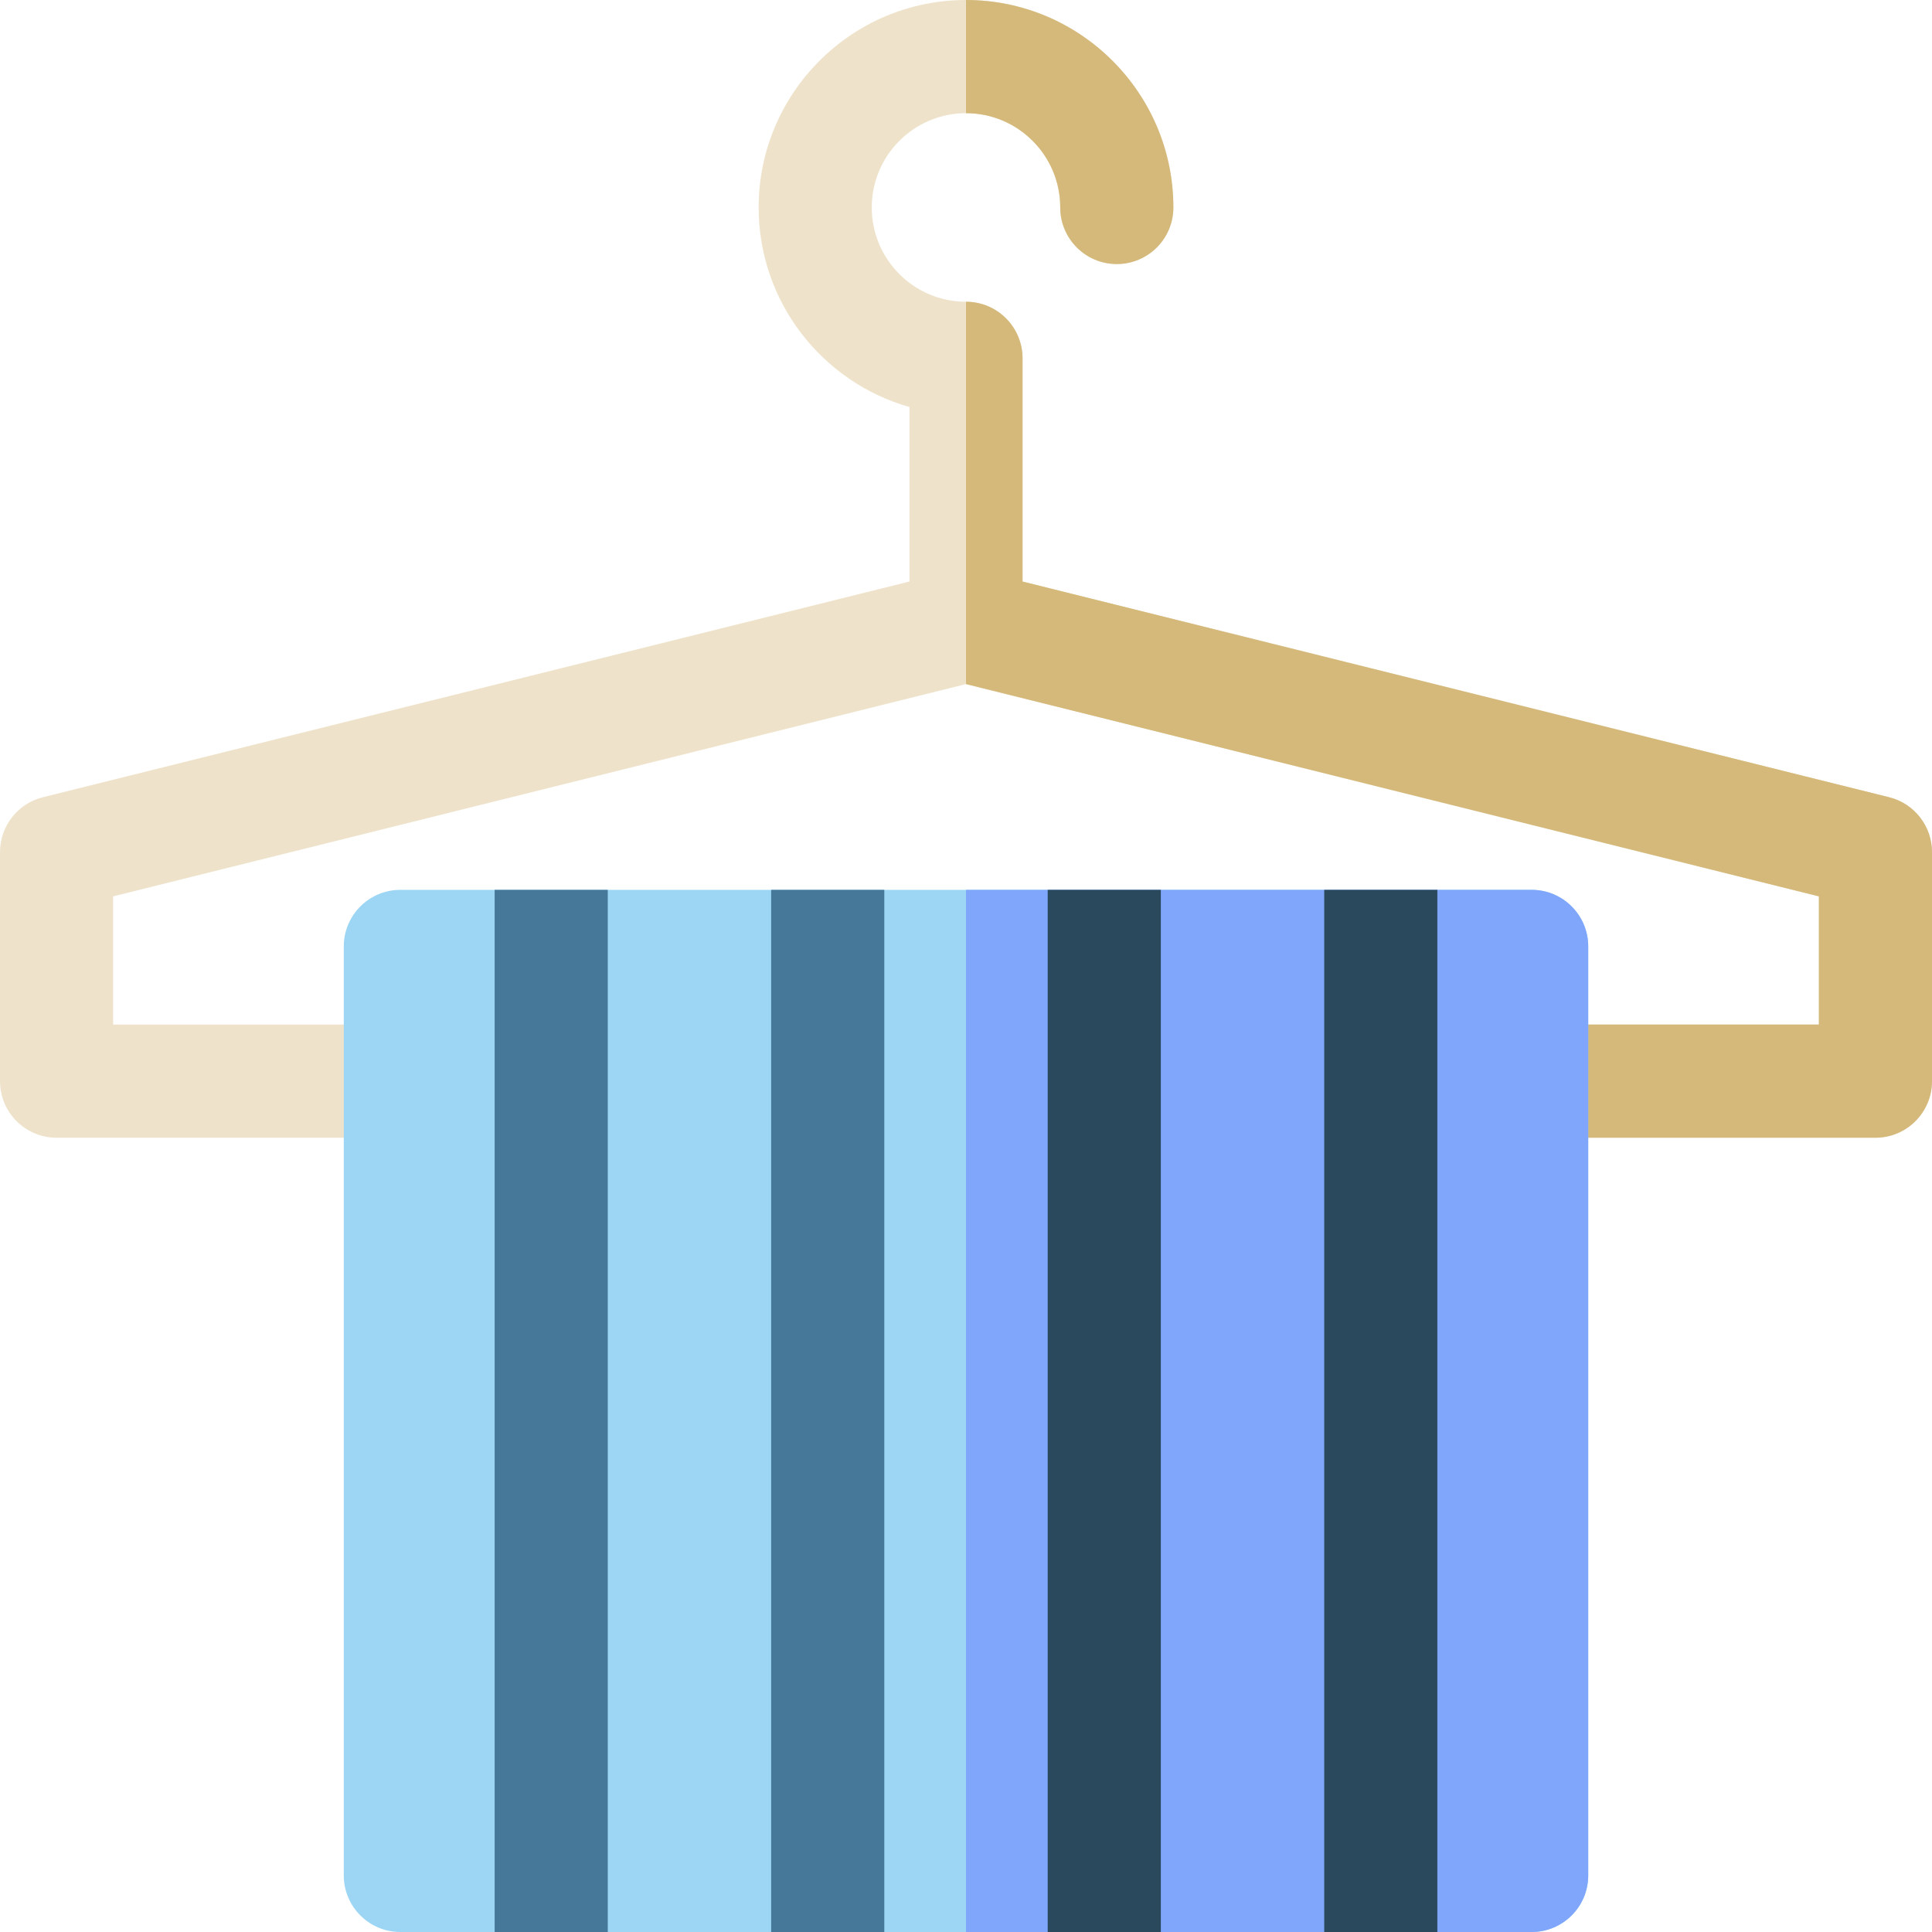 <svg id="Capa_1" enable-background="new 0 0 512 512" height="512" viewBox="0 0 512 512" width="512" xmlns="http://www.w3.org/2000/svg"><g><g><path d="m500.629 211.272-229.639-57.158v-59.15c0-8.283-6.711-14.997-14.99-14.997-13.771 0-24.974-11.209-24.974-24.986 0-13.778 11.203-24.986 24.974-24.986s24.974 11.209 24.974 24.986c0 8.283 6.711 14.997 14.99 14.997s14.99-6.714 14.99-14.997c-.001-30.317-24.653-54.981-54.954-54.981s-54.953 24.664-54.953 54.981c0 25.117 16.928 46.339 39.963 52.884v46.249l-229.64 57.158c-6.68 1.663-11.37 7.665-11.37 14.554v60.689c0 8.283 6.711 14.997 14.99 14.997h482.02c8.278 0 14.99-6.714 14.99-14.997v-60.689c0-6.889-4.69-12.891-11.371-14.554zm-18.608 60.246h-452.042v-33.969l226.021-56.258 226.021 56.258z" fill="#eee3ca"/><g fill="#d5b97b"><path d="m256 29.994c13.771 0 24.974 11.209 24.974 24.986 0 8.283 6.711 14.997 14.99 14.997s14.99-6.714 14.99-14.997c-.001-30.316-24.653-54.98-54.954-54.98z"/><path d="m500.629 211.272-229.639-57.158v-59.15c0-8.283-6.711-14.997-14.99-14.997v101.324l226.021 56.258v33.969h-226.021v29.994h241.01c8.278 0 14.99-6.714 14.99-14.997v-60.689c0-6.889-4.69-12.891-11.371-14.554z"/></g></g><g><g><path d="m405.905 512h-299.809c-8.278 0-14.99-6.714-14.99-14.997v-246.186c0-8.283 6.711-14.997 14.99-14.997h299.809c8.278 0 14.99 6.714 14.99 14.997v246.186c0 8.283-6.711 14.997-14.99 14.997z" fill="#9cd6f4"/><path d="m405.905 235.82h-149.905v276.18h149.905c8.278 0 14.99-6.714 14.99-14.997v-246.186c0-8.283-6.711-14.997-14.99-14.997z" fill="#7fa6fb"/></g><g><path d="m350.934 235.82h29.979v276.18h-29.979z" fill="#2b495d"/><path d="m277.651 235.82h29.979v276.18h-29.979z" fill="#2b495d"/><g fill="#457899"><path d="m204.369 235.82h29.979v276.18h-29.979z"/><path d="m131.087 235.82h29.979v276.18h-29.979z"/></g></g></g></g></svg>